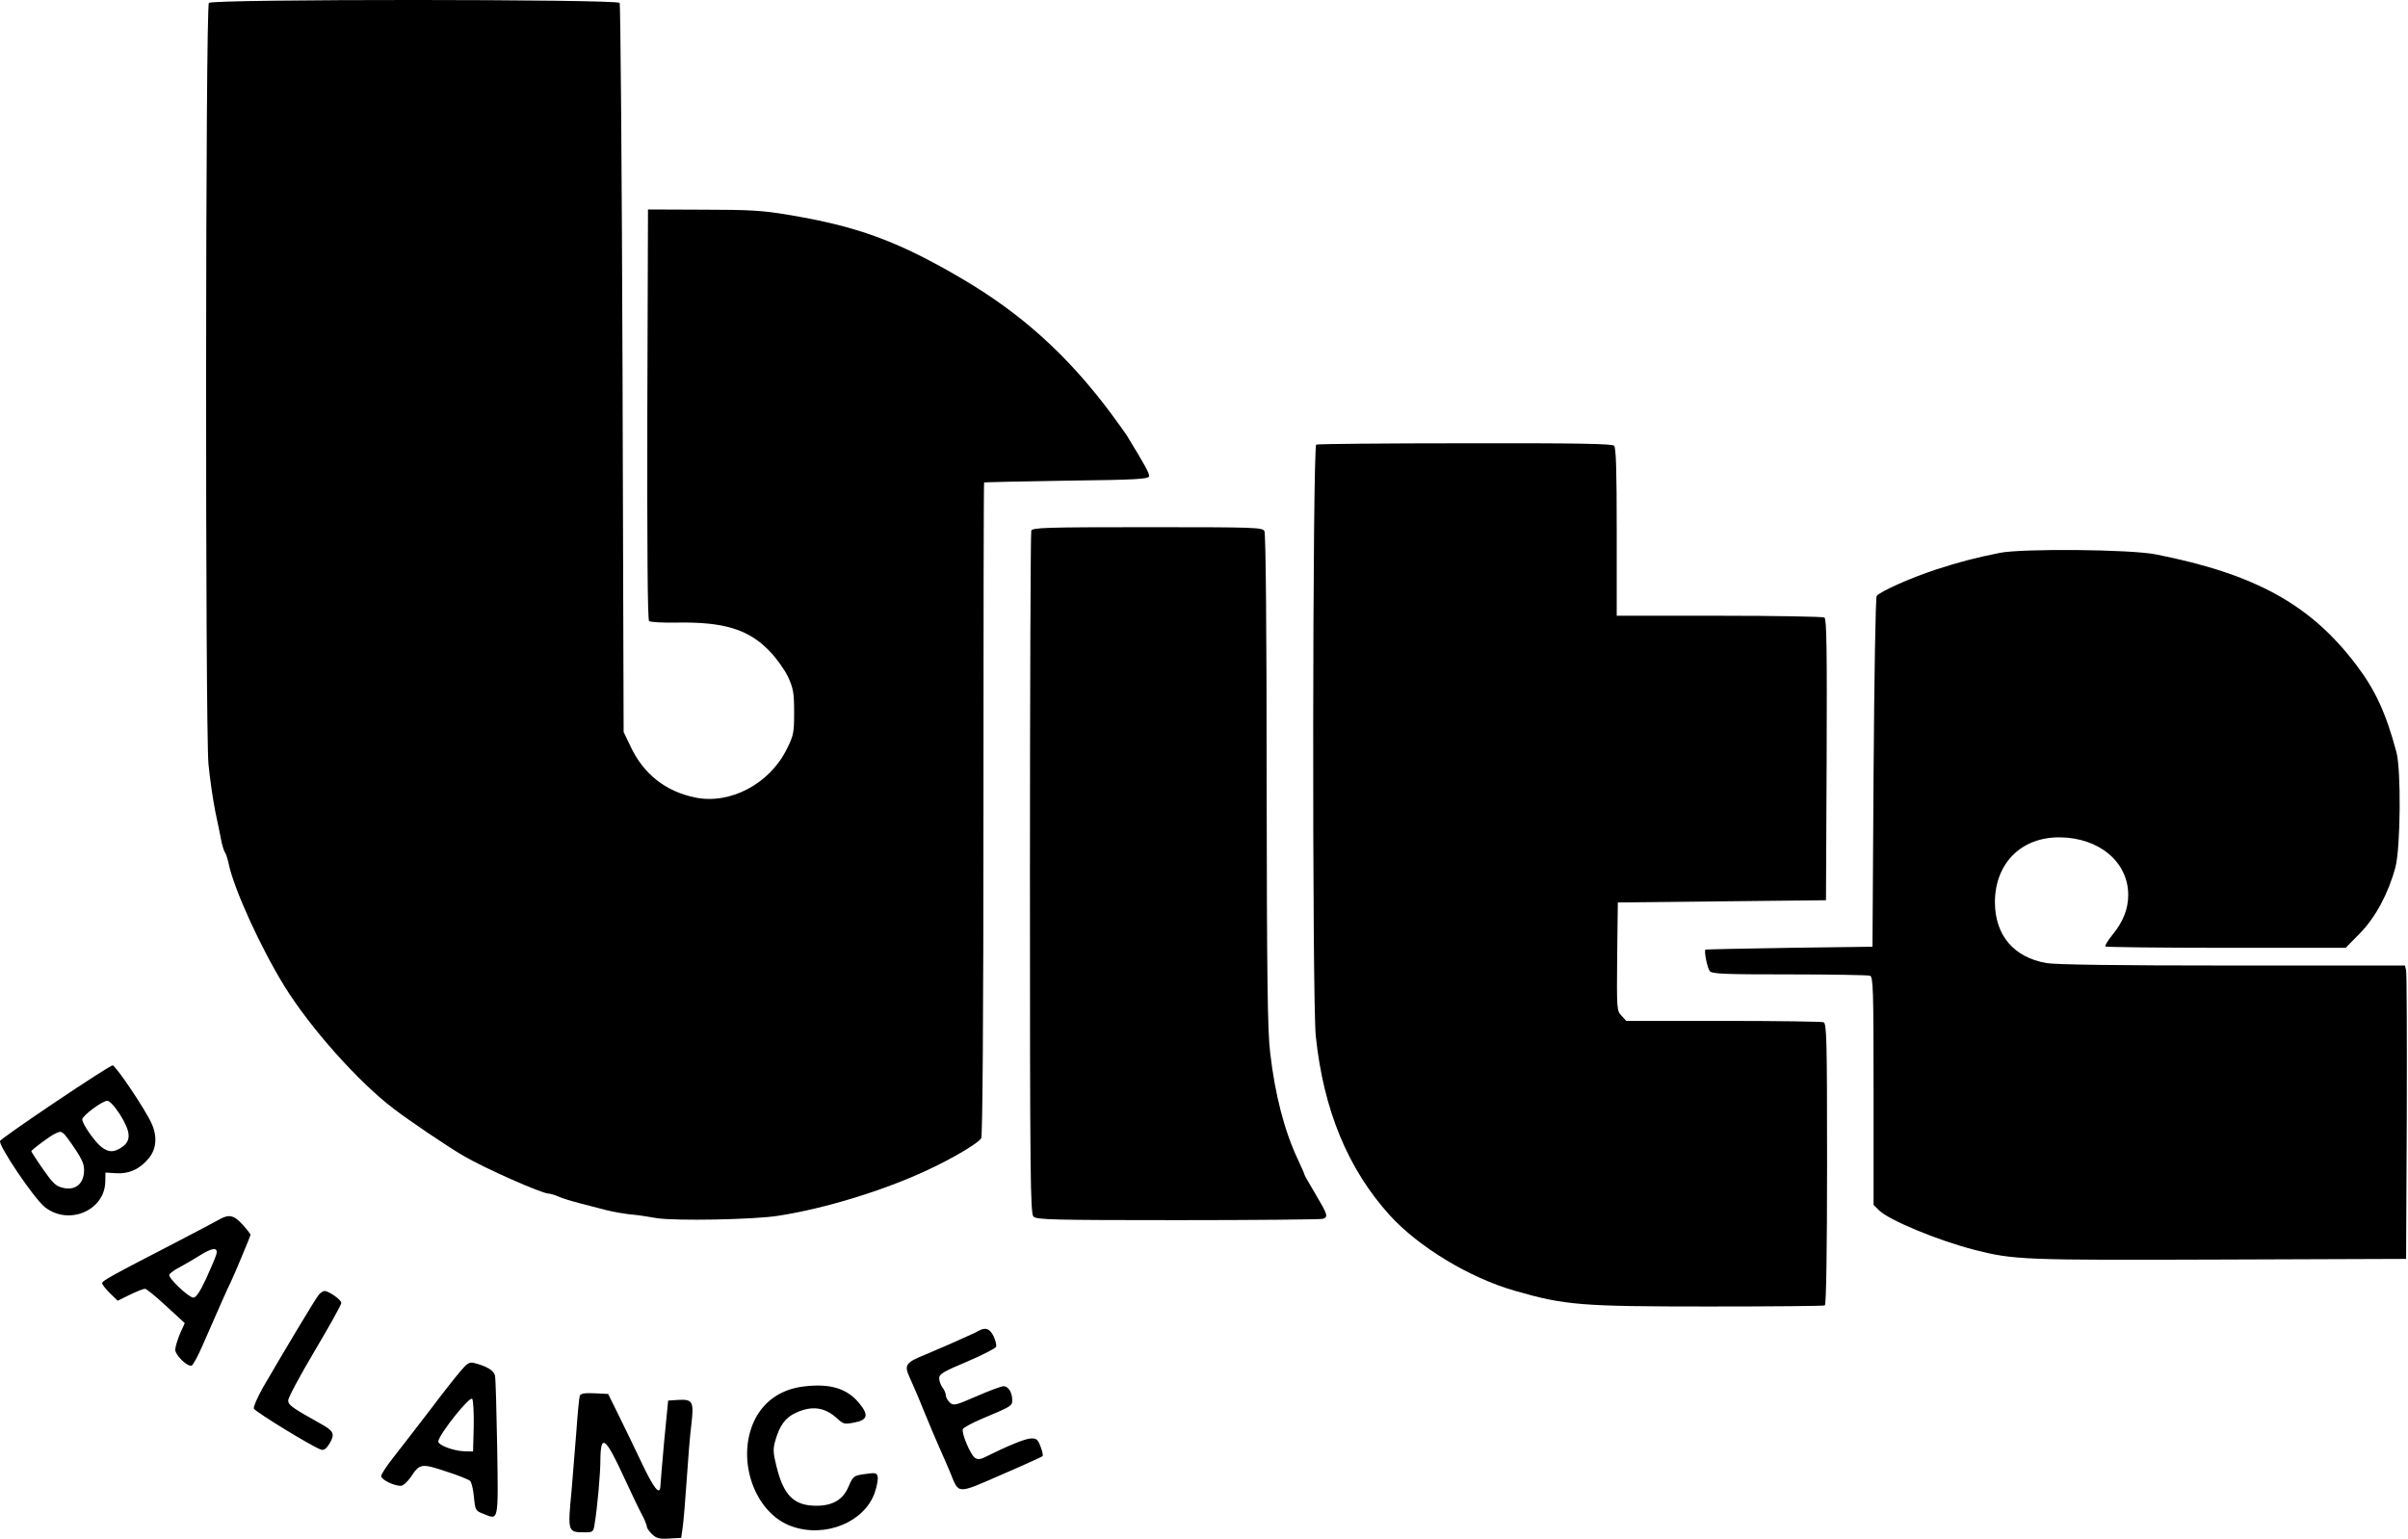 <?xml version="1.0" standalone="no"?>
<!DOCTYPE svg PUBLIC "-//W3C//DTD SVG 20010904//EN"
 "http://www.w3.org/TR/2001/REC-SVG-20010904/DTD/svg10.dtd">

<svg width="1450" height="927" fill="none" xmlns="http://www.w3.org/2000/svg"><path d="M125.792 1.75c-2.133 2.133-2.266 434.934-.266 458.4.8 8.4 2.666 21.334 4.133 28.667 1.6 7.333 3.2 15.467 3.733 18.133.534 2.534 1.467 5.6 2.134 6.534.666.933 1.6 4 2.133 6.533 3.067 15.067 19.2 50.533 33.6 73.867 15.6 25.2 44.533 57.733 66 74 9.067 6.933 32.667 22.933 41.733 28.133 12.667 7.467 47.2 22.8 51.334 22.8.933 0 3.733.8 6.133 1.867 2.4 1.066 8.133 2.8 12.8 4 4.533 1.2 11.733 3.066 16 4.133 4.133 1.067 10.667 2.133 14.267 2.533 3.733.267 10.933 1.334 16 2.267 10.933 1.733 58.666.933 73.333-1.467 28.267-4.4 63.733-15.333 89.867-27.6 14.666-6.8 30.666-16.266 32.133-19.066.8-1.6 1.333-72.667 1.333-198.534 0-107.866.134-196.266.4-196.4.134-.133 22.4-.666 49.6-1.066 42.4-.534 49.334-.934 49.734-2.667.266-1.733-2.4-6.533-13.467-24.667-.933-1.466-5.2-7.333-9.6-13.333-26.133-35.067-54.267-60.4-90.667-81.6-37.866-22.133-62.4-31.067-103.733-37.867-14.667-2.533-23.2-3.066-50.933-3.066l-33.334-.134-.4 123.2c-.133 79.067.134 123.734 1.067 124.667.667.667 7.867 1.067 16.267.933 28.666-.533 43.733 4 56.4 17.334 4.133 4.266 9.066 11.2 11.066 15.466 3.067 6.8 3.6 9.467 3.6 21.067 0 12.4-.266 14-4.4 22.267-10.266 20.933-34.133 33.6-55.2 29.2-17.733-3.6-31.066-14.134-38.8-30.534l-4.266-8.933-.667-218.667c-.4-120.266-1.2-219.466-1.733-220.4-1.6-2.267-244.934-2.4-247.334 0ZM792.592 267.75c-2.266.8-2.533 335.067-.266 356.4 4.666 44.4 19.333 79.867 44.533 107.734 17.333 19.066 48.133 37.733 75.333 45.466 30 8.667 39.6 9.467 116.268 9.467 38 0 69.73-.267 70.4-.667.8-.533 1.33-32.8 1.33-85.333 0-75.733-.26-84.4-2.13-85.2-1.2-.4-28.27-.8-60.4-.8h-58.401l-2.8-3.067c-2.933-3.066-2.933-3.733-2.667-35.733l.4-32.533 62.668-.667 62.67-.667.4-84.533c.26-66.8 0-84.8-1.34-85.733-.93-.534-29.46-1.067-63.33-1.067h-61.734v-50.4c0-37.467-.4-50.8-1.6-52-1.2-1.2-22.8-1.6-89.734-1.467-48.4 0-88.8.4-89.6.8Z" fill="#000"/><path d="M620.992 319.617c-.4 1.2-.8 94.133-.8 206.533 0 184.134.267 204.667 2.134 206.534 1.866 1.866 11.6 2.133 87.2 2.133 46.8 0 86-.4 87.2-.8 3.2-1.2 2.666-2.667-4.534-14.8-3.6-6.133-6.666-11.333-6.666-11.733 0-.4-1.734-4.4-3.867-8.934-8.267-17.466-13.867-39.2-16.8-64.4-1.6-12.8-2-45.066-2.133-164 0-91.333-.534-148.8-1.334-150.266-1.2-2.267-5.333-2.4-70.4-2.4-61.866 0-69.333.266-70 2.133ZM1204.19 332.95c-14.53 2.934-24.4 5.467-38.66 10.134-15.07 4.933-33.87 13.333-35.47 15.866-.67 1.067-1.47 48.934-1.87 106.534l-.66 104.666-50 .667c-27.47.4-50.27.933-50.54 1.067-1.06.533 1.07 11.066 2.54 12.933 1.46 1.733 8.93 2 48 2 25.6 0 47.33.4 48.53.8 1.87.667 2.13 8.133 2.13 69.467v68.533l3.2 3.2c6 6 35.34 18.133 57.47 23.867 24 6.133 29.6 6.266 148 5.866l112-.4.4-85.333c.13-46.933 0-86.667-.4-88.4l-.67-2.933h-103.6c-71.73 0-106.26-.534-112.26-1.467-19.74-3.467-30.94-16.667-31.07-36.533 0-23.467 15.73-39.334 38.93-39.2 23.74.133 41.34 14.8 41.34 34.666 0 8.4-3.07 16.267-9.47 24-2.8 3.467-4.67 6.534-4.27 7.067.54.4 33.2.8 72.8.8h71.87l8.53-8.667c9.47-9.6 17.34-24.4 21.47-40 3.07-11.866 3.47-58.666.53-69.333-6.26-23.333-12.66-37.2-23.86-52-27.6-36.667-60.94-55.067-120.94-66.933-15.46-3.067-80.13-3.6-94-.934ZM33.659 663.484c-17.867 12-32.933 22.533-33.6 23.6C-1.274 689.484 20.326 721.617 26.992 726.95c14.267 11.334 36.133 2.134 36.4-15.333l.133-5.467 6.267.4c7.733.534 14.4-2.4 19.733-8.933 4.667-5.6 5.333-13.2 1.733-21.067-3.733-8.4-21.733-35.066-23.467-34.933-.933 0-16.267 9.867-34.133 21.867Zm38.533 7.6c6.533 10.4 6.933 15.733 1.467 19.6-4.933 3.466-8.133 3.466-12.533.133-4.133-3.2-11.6-14-11.6-16.667 0-2.133 11.867-11.066 14.933-11.2 1.467-.133 4.4 3.067 7.733 8.134Zm-34 11.466c.8.534 4 4.8 7.067 9.467 4.667 7.067 5.6 9.6 5.333 13.867-.533 7.466-5.6 11.2-12.667 9.466-4.267-.933-6.133-2.8-12-11.2-3.867-5.466-6.933-10.4-7.067-10.8 0-.8 11.467-9.466 14.667-10.8 2.667-1.2 3.067-1.2 4.667 0ZM131.526 734.684c-2.134 1.2-13.867 7.466-26 13.733-39.734 20.533-44 22.933-44 24.4 0 .8 2.133 3.467 4.667 6l4.667 4.533 7.333-3.6c4.133-2 8.133-3.6 9.067-3.6.933 0 6.667 4.667 12.8 10.4l11.2 10.267-2.933 6.533c-1.467 3.6-2.8 7.867-2.8 9.467 0 3.333 7.333 10.4 9.866 9.6.8-.267 3.734-5.6 6.4-11.733 10.667-24.4 15.067-34.4 17.2-38.667 2.267-4.667 11.867-27.733 11.867-28.4 0-.4-2.133-3.2-4.8-6.133-5.333-5.867-8.267-6.4-14.533-2.8Zm-1.2 20.533c-.4 1.6-3.2 8.267-6.134 14.667-3.733 8-6.133 11.6-7.733 11.6-2.933-.134-15.333-11.867-14.533-13.867.4-.8 3.2-2.933 6.4-4.533 3.2-1.734 8.533-4.8 11.866-6.934 7.6-4.8 11.2-5.2 10.134-.933ZM191.926 779.75c-1.867 2.267-19.734 32-33.6 55.867-3.334 6-5.867 11.733-5.467 12.667.667 1.866 36.4 23.733 40.667 24.8 1.6.4 3.2-.8 5.066-4 3.2-5.6 2.4-7.334-5.866-11.867-16.934-9.467-19.2-11.067-19.2-13.867 0-1.6 7.2-15.066 16-29.866 8.8-14.8 16-27.734 16-28.8 0-1.867-7.467-7.2-10.134-7.2-.8 0-2.4 1.066-3.466 2.266ZM589.526 801.35c-1.067.667-4.134 2.134-6.667 3.2-2.533 1.2-7.333 3.334-10.667 4.8-3.333 1.467-10.133 4.4-15.2 6.534-11.733 4.666-12.666 6.266-9.2 13.733 1.467 3.2 5.6 12.667 8.934 21.067 3.466 8.4 7.6 18.266 9.333 22 1.733 3.733 4.4 10.133 6.133 14.133 5.334 13.2 3.6 13.2 30.8 1.333 13.334-5.733 24.4-10.8 24.8-11.2.4-.4-.133-3.066-1.2-5.733-1.6-4.4-2.533-5.067-5.866-4.933-3.467.133-14.134 4.533-26.934 10.933-3.2 1.733-4.933 1.867-6.666.8-2.667-1.733-8.267-14.933-7.334-17.333.267-.934 5.867-3.867 12.134-6.534 17.2-7.2 17.6-7.466 17.6-10.933 0-4.667-2.4-8.4-5.2-8.4-1.334 0-8.534 2.667-16.134 6-12.933 5.6-13.866 5.867-16.266 3.867-1.334-1.334-2.4-3.2-2.4-4.4 0-1.2-.934-3.334-2-4.667-1.067-1.467-2-4-2-5.6 0-2.533 2.533-4 16.8-10 9.333-4 17.2-8 17.466-8.933.4-.934-.266-3.734-1.466-6.267-2.267-4.667-4.8-5.6-8.8-3.467ZM276.726 826.417c-2.934 3.467-11.334 14.133-18.534 23.733-7.333 9.467-16.666 21.734-20.933 27.067-4.267 5.333-7.733 10.667-7.733 11.734 0 2.133 7.6 5.866 11.733 5.866 1.467 0 4-2.266 6.133-5.333 5.334-8.133 6.4-8.267 21.2-3.333 7.2 2.266 13.734 4.933 14.534 5.733.8.8 1.866 5.2 2.266 9.733.8 8 .934 8.267 5.867 10.134 9.067 3.733 8.8 5.066 8.133-39.867-.4-22.267-.933-41.734-1.333-43.467-.667-3.067-5.067-5.733-12.667-7.6-2.8-.667-4.133.133-8.666 5.6Zm8.533 32.533-.4 15.2-5.333-.133c-6.8-.267-16.134-3.867-15.6-6.133 1.2-5.067 18.8-27.067 20.4-25.467.666.667 1.066 8.133.933 16.533ZM484.192 834.95c-13.866 1.6-24.4 8.934-30 20.667-11.2 23.733.4 56.133 22.934 63.733 20.133 6.934 43.466-2.8 49.6-20.4 1.333-3.866 2.133-8.266 1.733-9.733-.533-2.133-1.333-2.4-6.8-1.6-7.867 1.067-7.867 1.2-10.8 7.867-3.333 7.733-9.467 11.333-19.333 11.333-13.467 0-19.734-6.267-24-23.867-2-8-2.134-10.4-.667-15.333 2.533-9.067 6.133-14 12.4-16.8 9.867-4.533 17.6-3.333 25.2 3.733 3.333 3.067 4.267 3.334 10 2.134 8-1.467 8.8-4.534 2.933-11.6-7.333-8.934-17.466-12-33.2-10.134ZM349.126 840.551c-.4 1.066-1.334 11.066-2.134 22.4-.933 11.333-2.133 26.8-2.8 34.533-2.4 25.2-2.4 25.333 8 25.333 4.8 0 5.2-.266 5.867-5.066 1.6-9.334 3.467-30.267 3.467-38.267.133-16.267 2.933-14.267 14.133 10 4.267 9.2 9.067 19.333 10.8 22.533 1.733 3.2 3.067 6.534 3.067 7.467 0 .8 1.466 2.933 3.2 4.533 2.533 2.4 4.4 2.934 10.266 2.534l7.2-.4.934-6.667c.533-3.733 1.6-16.533 2.4-28.667.8-12.133 2-27.066 2.8-33.066 1.6-13.734.8-15.2-8-14.667l-6 .4-2.4 24.667c-1.2 13.6-2.267 25.733-2.267 26.933-.267 6-4.133 1.067-11.467-14.533-4.4-9.2-10.666-22.267-14-28.934l-6-12.133-8.133-.4c-6-.267-8.4.133-8.933 1.467Z" fill="#000"/></svg>